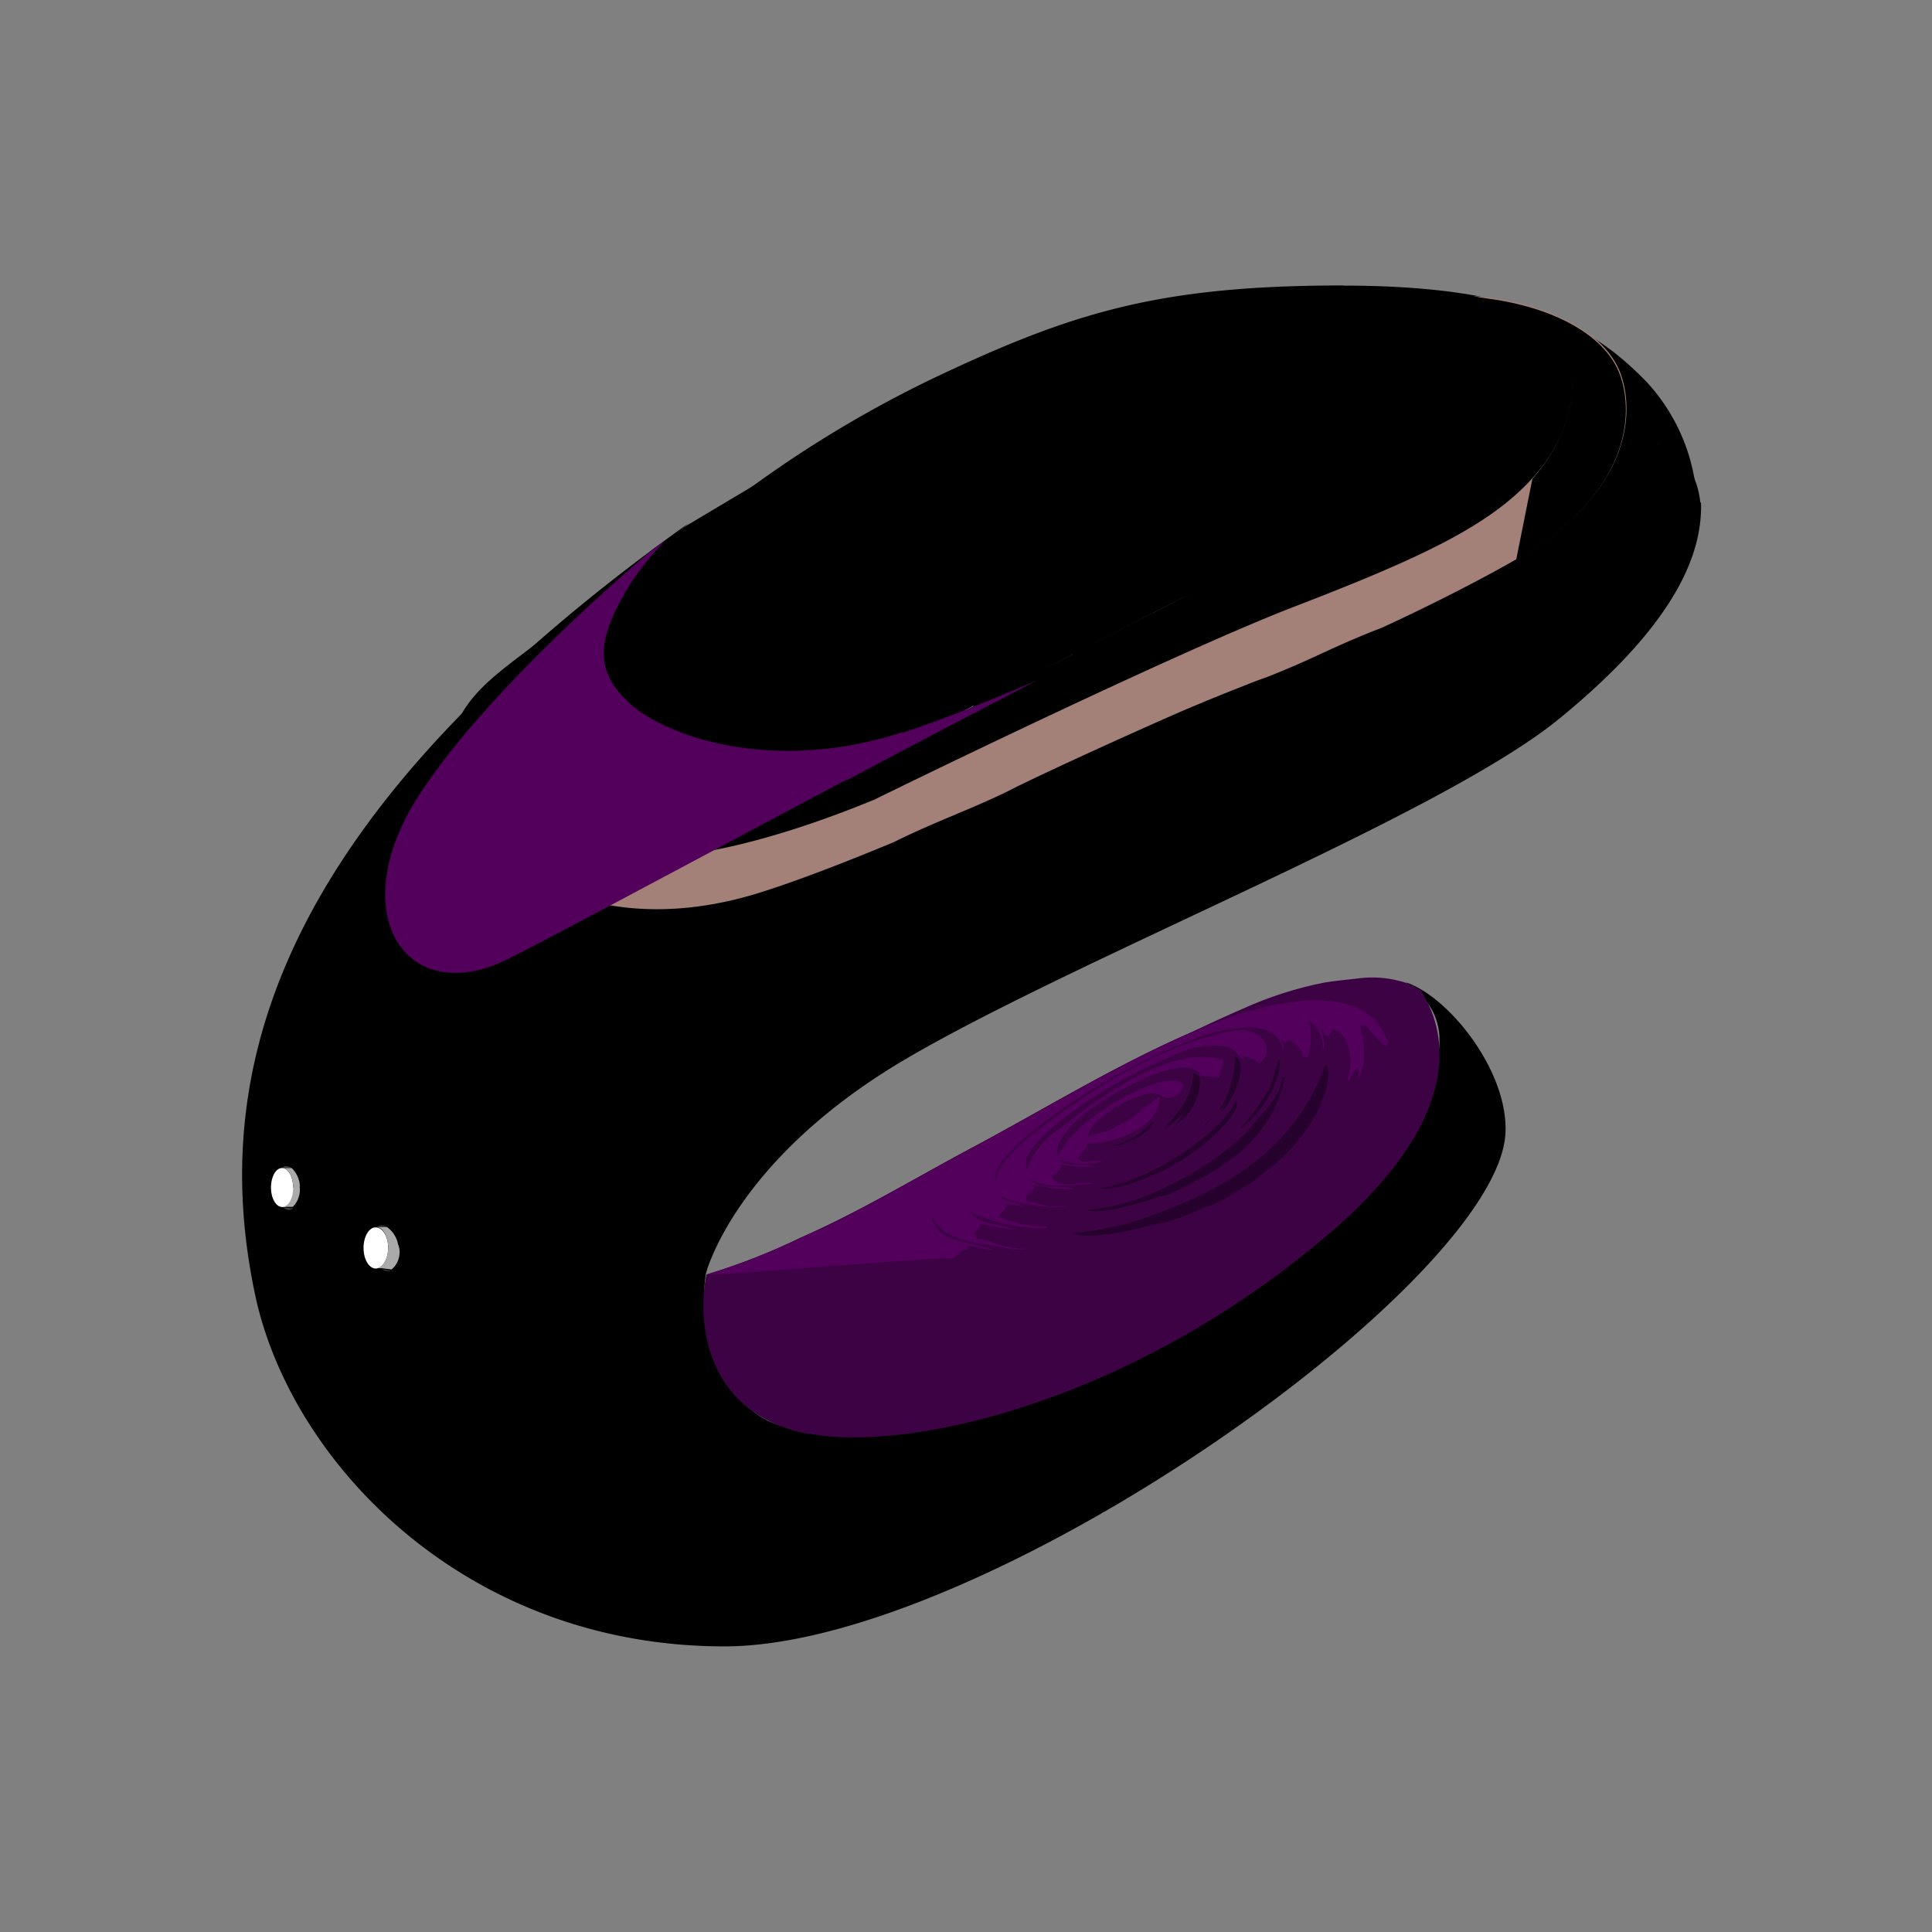 <svg xmlns="http://www.w3.org/2000/svg" width="120.0" height="120.0" viewBox="0 0 120.0 120.0">
    <rect x="0" y="0" width="120.0" height="120.0" fill="#808080" stroke="none"/>
    <path d="M56.05,45.48c-8.18,2.66 -14.81,0.17 -16.94,-1.79 -2.31,-2.13 -2,-4.1 0.09,-7.51a18.11,18.11 0,0 1,2.11 -2.59l-0.75,0.52c-5.3,4.48 -11.72,10.73 -14.75,15.63 -4.4,7.14 -0.52,12.9 5.67,9.86 2.28,-1.12 9.09,-4.79 17.33,-9.17l1.65,-0.88 0.4,-0.21 1.72,-0.91a0.2,0.2 0,0 1,0.08 0l1.64,-0.87 0.44,-0.24 3.5,-1.84 0.47,-0.25 1.77,-0.92h0l1.77,-0.93 0.41,-0.21 1.79,-0.93c-3.13,1.35 -6.11,2.53 -8.41,3.28" fill="#000000" fill-opacity="1"/>
    <path d="M83.46,17.73C72,17.73 66.63,19.39 58,23.48a72.35,72.35 0,0 0,-14.76 9.44,17.57 17.57,0 0,0 -2.11,2.59s-1.47,2.65 0,4.58 5.35,3.68 10.07,3.5S62,41.9 69.34,38.13s21.29,-10.66 25.9,-11.08 7.52,-0.39 9.33,1.88a5.38,5.38 0,0 1,0.83 2.15,11.83 11.83,0 0,0 -3.11,-7.34c-3.14,-3.25 -7.4,-6 -18.83,-6" fill="#000000" fill-opacity="1"/>
    <path d="M105.61,31.22c-0.46,-4.3 -4.8,-5.61 -15.2,-1.94 -1.44,0.5 -3.37,1.32 -5.64,2.36 -3,1.39 -6.73,3.18 -10.7,5.18h0c-2.38,1.19 -4.86,2.46 -7.37,3.76l0,0c-5.29,2.73 -10.73,5.6 -15.65,8.22C42.77,53.22 36,56.89 33.68,58c-6.19,3 -11,-2.73 -6.59,-9.86 3,-4.91 10.37,-11.16 15.68,-15.64 -25,17.82 -30,33.45 -26.92,47.94 2.2,10.34 13,21.82 29.15,21.82S93.14,79.61 93.51,70.33c0.15,-3.82 -3.51,-8.42 -6.18,-9.31 5.09,3.48 0.91,10.49 -13.27,19.92S52,89.64 48.4,88.52s-5.11,-6.15 -4.55,-9.43c0,0 1.78,-7.13 12.59,-13.42s33,-15 40.37,-21c7.07,-5.76 8.73,-9.95 8.84,-12.88a5.85,5.85 0,0 0,0 -0.59" fill="#000000" fill-opacity="1"/>
    <path d="M86.25,64.77c-0.78,-1.89 -2.1,-2.7 -5.09,-2.64l-2,0.27a28.6,28.6 0,0 0,-3.87 1.18C69.94,65.73 65,68.84 60.07,71.45c-3.71,2 -6.74,3.84 -10.37,5.44a39.94,39.94 0,0 1,-5.84 2.28c0,0.15 14.87,-1.18 15.37,-1a1.83,1.83 0,0 1,0.84 -0.61l0,-0.18 1.62,0.27c-1.44,-0.63 -3.39,-0.38 -3.82,-2l0.62,0.7c1,0.78 2.2,0.83 3.82,1.14a3.76,3.76 0,0 0,1.62 0.05c-1.26,0.13 -2.41,-0.49 -3.29,-0.62 -0.05,-0.12 -0.09,-0.23 -0.13,-0.35 0.16,-0.21 0.34,-0.23 0.39,-0.57a15.41,15.41 0,0 0,2.2 0.4c-1.12,-0.47 -2.21,-0.25 -2.86,-1.15A10.27,10.27 0,0 0,65 76.28l0,-0.09a8.77,8.77 0,0 1,-2.94 -0.57c0.09,-0.38 0.2,-0.28 0.44,-0.62 0,-0.08 0,0 0,-0.08v-0.14l1.18,0.16a10.54,10.54 0,0 1,-1.44 -0.51l-0.09,-0.13a8.57,8.57 0,0 0,4.17 0.62l-1.14,0c-0.53,-0.1 -1,-0.23 -1.45,-0.35 -0.06,-0.13 -0.07,-0.11 0,-0.26s0.4,-0.36 0.52,-0.49a1.43,1.43 0,0 1,-0.08 -0.22,12.88 12.88,0 0,0 2.59,0.27c-1.07,-0.41 -2.08,0.2 -2.77,-0.66 1,0.69 2.66,0.38 4,0.31 -0.74,-0.25 -2.29,0.45 -2.63,-0.4l-0.09,0c0.25,-0.27 0.66,-0.33 0.62,-0.79a8.42,8.42 0,0 0,2.06 0.14c-0.4,-0.16 -1.48,-0.11 -1.93,-0.22L65.78,72a4.23,4.23 0,0 0,2.68 0.13C68,72 67.31,72.35 67,72c-0.13,-0.25 0.5,-0.5 0.57,-1 1.81,0.11 4.65,-1.21 4.43,-2.9l-1.66,1.31 -1.45,0.8 -1.23,0.35 -0.09,0c0.2,-1.1 2.55,-2.4 3.73,-2.63 0.53,-0.11 0.91,0.21 1.19,0.26 0.59,0.11 1.11,-0.6 1,-0.79 -0.35,-0.65 -2.09,0 -2.59,0.22 -1.77,0.75 -4.38,2.44 -5.14,4.13l-0.09,0c-0.18,-2 4.18,-4.27 5.75,-4.92 0.73,-0.3 2.71,-1 3.21,0 0.17,0 0.71,0.06 1.06,0.09 0.11,-0.45 0.31,-0.59 0.26,-1.1 -3.31,-1 -7.73,2.43 -10.24,4.35a4.92,4.92 0,0 0,-1.93 2.5C63.31,71.55 65.43,70 66,69.51a28.62,28.62 0,0 1,6.72 -3.86A5.54,5.54 0,0 1,76.19 65c0.54,0.16 0.68,0.59 1.06,0.88l-0.09,-0.26h0.17s0.69,0.14 0.88,0.44c1.08,-0.81 0.15,-2.47 -1.84,-2 -4.56,1 -8.35,3.47 -11.64,5.93 -0.83,0.61 -2.83,2.22 -2.86,3.33 0,0 0,0.09 0,0.14 -0.41,-1.06 1.72,-2.77 2.28,-3.21a37.89,37.89 0,0 1,10.24 -5.8c1.51,-0.55 5.08,-1.42 5.31,0.88a0.9,0.9 0,0 0,-0.13 -0.7l0.26,0.17 0.22,-0.22a1.53,1.53 0,0 1,0.93 1.1l0.22,0a3.73,3.73 0,0 0,0.08 -2.33,2.07 2.07,0 0,1 0.88,1.89c0.2,-0.28 0,-1 -0.13,-1.28 0.09,0 0,0 0.09,0 0.18,0.2 0.1,0.37 0.44,0.44 -0.1,-0.15 0.22,-0.22 0.13,-0.49 1.07,0.18 1.45,1.85 1,3.08l0.14,0.13a1.25,1.25 0,0 1,0.52 -0.83l0,0.08c0.16,0.08 0,0.35 0,0.62 0.58,-0.85 0.35,-2.38 0.13,-3.34l0.26,0.13c0,-0.11 0,0 0.05,-0.13A9.23,9.23 0,0 0,86.08 65c0.25,-0.12 0,-0.2 0.17,-0.22" fill="#000000" fill-opacity="1"/>
    <path d="M76.76,65.6c0.88,0.76 -0.4,3.08 -0.92,3.47 0.09,-0.14 0.18,-0.29 0.26,-0.44l-1.27,1.28a0.93,0.93 0,0 0,0 -0.13c1.37,-0.75 1.88,-3 1.89,-4.18" fill="#000000" fill-opacity="1"/>
    <path d="M79.44,65.78c0.18,0.13 -0.07,1.08 -0.22,1.45A6.59,6.59 0,0 1,77 70.13,13.62 13.62,0 0,0 78.61,68c0,-0.06 0.11,-0.28 0.17,-0.18 0.31,-0.7 0.5,-1.65 0.66,-2.06" fill="#000000" fill-opacity="1"/>
    <path d="M82.3,66.13c0.52,0.39 0,1.83 -0.4,2.77a10.88,10.88 0,0 1,-3.07 3.69c-0.2,0.16 -1.49,1.24 -1.63,1.14a2.6,2.6 0,0 1,-0.79 0.48l0,0.05c-0.23,0.16 -1.47,0.83 -1.58,0.7a11.77,11.77 0,0 1,-3.56 1.19c-0.78,0.26 -3.92,0.9 -4.66,0.44a17.57,17.57 0,0 0,4.92 -1.1c5.09,-1.8 9,-4.41 10.81,-9.36" fill="#000000" fill-opacity="1"/>
    <path d="M74.17,66.66c0.22,0.06 0.22,0.14 0.35,0.26A3.24,3.24 0,0 1,73 69.86l0.66,-0.83 -1.45,1.23c1.07,-1.39 1.7,-1.75 1.93,-3.6" fill="#000000" fill-opacity="1"/>
    <path d="M79.66,66.92h0.13c-0.54,2.75 -2.36,4.83 -5.4,6.37 -0.32,0.16 -2.1,1.18 -2.37,1 -0.78,0.36 -3.94,1.24 -4.48,0.84C71.15,75 76.1,72 77.82,69.86c0.65,-0.81 1.68,-1.7 1.84,-2.94" fill="#000000" fill-opacity="1"/>
    <path d="M76.76,68.37c0.3,0.36 -0.45,1.23 -0.83,1.63a13.22,13.22 0,0 1,-4.83 3.2c-0.49,0.21 -2.33,0.84 -2.68,0.57 2.63,-0.23 7.56,-3.42 8.34,-5.4" fill="#000000" fill-opacity="1"/>
    <path d="M74.08,69.2c0.2,0.76 -3.75,3.51 -4.83,3.17a9.35,9.35 0,0 0,4.83 -3.17" fill="#000000" fill-opacity="1"/>
    <path d="M71.58,69.69c0.1,0.63 -2.1,1.6 -2.46,1.45a4.63,4.63 0,0 0,2.46 -1.45" fill="#000000" fill-opacity="1"/>
    <path d="M46.9,30.11L42.52,32.72 39.84,34.86 37.82,37.03 36.12,44.09 40.51,46.36 51.44,47.53 63.82,43.46 73.78,38.84 82.91,33.73 91.17,29.88 95.55,28.84 97.53,27.86 102.67,27.86 103.33,27.14 102.61,25.47 92.3,26.29 46.9,30.11z" fill="#000000" fill-opacity="1"/>
    <path d="M30.7,48.7c1.18,2.23 4.89,4.77 9.6,4.6 3.77,-0.15 8.52,-1.38 14,-3.63 8.17,-4 20.57,-9.87 26.12,-12 7.78,-3 12.09,-5 14.79,-8s3,-6.49 1.79,-8.47 -5.51,-2.82 -5.51,-2.82c4.57,0.38 8.24,2.22 9.18,4.86 0.87,2.44 0.62,7.36 -6.46,11.48 -2,1.16 -5.33,2.87 -8.38,4.27h0c-1.42,0.54 -2.61,1.08 -3.79,1.62l0.2,-0.07 -0.22,0.08c-1,0.47 -2.08,0.94 -3.24,1.4l-0.72,0.26c-1.81,0.71 -2.76,1.09 -4.63,1.88 -3.06,1.34 -7.28,3.25 -10.23,4.68l-0.67,0.34c-2.37,1.15 -4.47,1.86 -7,3.12h0c-3.12,1.3 -6.09,2.44 -8.39,3.16C38.94,58 33.44,55.19 31.32,53.3l-2,-3.4a5.11,5.11 0,0 1,-0.7 -2.59L29,44.47l3.3,-3.64 -1.13,3.46Z" fill="#a38078" fill-opacity="1" fill-rule="evenodd"/>
    <path d="M31.69,53.74c-2.28,-1.53 -4.05,-5.32 -3.71,-7.44 0.59,-3.67 4.33,-5.18 7,-7.75a4.48,4.48 0,0 1,-0.69 1.12c-0.09,0.1 -1.58,1.7 -1.65,1.82a13.3,13.3 0,0 0,-1.28 2.4c-0.52,1.34 -0.35,6.09 1.2,7.11" fill="#000000" fill-opacity="1"/>
    <path d="M95.18,29.74c2.7,-3.07 3,-6.5 1.78,-8.47s-5.51,-2.83 -5.51,-2.83c4.58,0.39 8.24,2.22 9.18,4.87 0.87,2.44 0.62,7.36 -6.46,11.47" fill="#000000" fill-opacity="1"/>
    <g>
        <clipPath id="clip_1">
            <path d="M66.69,40.59c2.51,-1.3 5,-2.57 7.37,-3.76 -2.38,1.19 -4.86,2.46 -7.37,3.76 M 0,0"/>
        </clipPath>
        <path d="M55.3 25.43H85.45V51.98H55.3z" clip-path="url(#clip_1)" fill="#c6b6c6" fill-opacity="1"/>
    </g>
    <g>
        <clipPath id="clip_1">
            <path d="M23.61,76.12a0.45,0.45 0,0 0,-0.21 0.1h0.65a0.59,0.59 0,0 0,-0.44 -0.1 M 0,0"/>
        </clipPath>
        <path d="M12.01 64.71H35.45V87.61H12.01z" clip-path="url(#clip_1)" fill="#3c3c3c" fill-opacity="1"/>
    </g>
    <g>
        <clipPath id="clip_1">
            <path d="M23.39,76.23h-0.05c-0.42,0 -0.76,0.57 -0.76,1.28s0.34,1.28 0.76,1.28 0.77,-0.58 0.77,-1.28 -0.32,-1.23 -0.72,-1.27 M 0,0"/>
        </clipPath>
        <path d="M11.18 64.82H35.5V90.17H11.18z" clip-path="url(#clip_1)" fill="#ffffff" fill-opacity="1"/>
    </g>
    <g>
        <clipPath id="clip_1">
            <path d="M74.08,69.2c0.2,0.76 -3.75,3.51 -4.83,3.17a9.35,9.35 0,0 0,4.83 -3.17 M 0,0"/>
        </clipPath>
        <path d="M59.19 59.14H84.16V82.46H59.19z" clip-path="url(#clip_1)" fill="#26012d" fill-opacity="1"/>
    </g>
    <g>
        <clipPath id="clip_1">
            <path d="M64.88,41.53l-0.42,0.22 0.42,-0.22 M 0,0"/>
        </clipPath>
        <path d="M53.07 30.14H76.28V53.15H53.07z" clip-path="url(#clip_1)" fill="#c6b6c6" fill-opacity="1"/>
    </g>
    <g>
        <clipPath id="clip_1">
            <path d="M17.59,75a0.51,0.51 0,0 0,0.38 0.15,0.37 0.37,0 0,0 0.24,-0.1Z M 0,0"/>
        </clipPath>
        <path d="M6.19 63.58H29.61V86.53H6.19z" clip-path="url(#clip_1)" fill="#3c3c3c" fill-opacity="1"/>
    </g>
    <g>
        <clipPath id="clip_1">
            <path d="M66.66,40.61h0l0,0 0,0 M 0,0"/>
        </clipPath>
        <path d="M55.27 29.2H78.09V52.01H55.27z" clip-path="url(#clip_1)" fill="#c6b6c6" fill-opacity="1"/>
    </g>
    <g>
        <clipPath id="clip_1">
            <path d="M17.77,72.43a0.46,0.46 0,0 0,-0.28 0.12h0.63a0.53,0.53 0,0 0,-0.35 -0.12 M 0,0"/>
        </clipPath>
        <path d="M6.1 61.03H29.52V83.95H6.1z" clip-path="url(#clip_1)" fill="#3c3c3c" fill-opacity="1"/>
    </g>
    <g>
        <clipPath id="clip_1">
            <path d="M24.74,77.36a1.75,1.75 0,0 0,-0.69 -1.14h-0.66c0.4,0 0.72,0.59 0.72,1.27s-0.34,1.28 -0.77,1.28l0.38,0 0.6,0.08a1.4,1.4 0,0 0,0.42 -1.54 M 0,0"/>
        </clipPath>
        <path d="M11.95 64.82H36.19V90.29H11.95z" clip-path="url(#clip_1)" fill="#aaaaaa" fill-opacity="1"/>
    </g>
    <g>
        <clipPath id="clip_1">
            <path d="M50.27,89.05c6.53,1.21 20.51,-2.26 32.42,-12.54 8.59,-7.42 7.06,-12.68 5.55,-15a3.83,3.83 0,0 0,-1.35 -0.59,6.7 6.7,0 0,0 -2.36,-0.17c-0.76,0.1 -1.53,0.15 -2.28,0.28a23.08,23.08 0,0 0,-5.07 1.63c-4,1.73 -7.81,3.79 -11.62,5.88 -4,2.19 -8,4.41 -12,6.57a53.09,53.09 0,0 1,-8.5 3.71l-1.19,0.38c-0.58,2.89 -0.11,8.66 6.41,9.88 M 0,0"/>
        </clipPath>
        <path d="M33.62 50.62H99.48V99.34H33.62z" clip-path="url(#clip_1)" fill="#3c0244" fill-opacity="1"/>
    </g>
    <g>
        <clipPath id="clip_1">
            <path d="M82.3,66.13c0.52,0.39 0,1.83 -0.4,2.77a10.88,10.88 0,0 1,-3.07 3.69c-0.2,0.16 -1.49,1.24 -1.63,1.14a2.6,2.6 0,0 1,-0.79 0.48l0,0.05c-0.23,0.16 -1.47,0.83 -1.58,0.7a11.77,11.77 0,0 1,-3.56 1.19c-0.78,0.26 -3.92,0.9 -4.66,0.44a17.57,17.57 0,0 0,4.92 -1.1c5.09,-1.8 9,-4.41 10.81,-9.36 M 0,0"/>
        </clipPath>
        <path d="M56.51 56.07H92.57V86.82H56.51z" clip-path="url(#clip_1)" fill="#26012d" fill-opacity="1"/>
    </g>
    <g>
        <clipPath id="clip_1">
            <path d="M74.17,66.66c0.22,0.06 0.22,0.14 0.35,0.26A3.24,3.24 0,0 1,73 69.86l0.66,-0.83 -1.45,1.23c1.07,-1.39 1.7,-1.75 1.93,-3.6 M 0,0"/>
        </clipPath>
        <path d="M62.17 56.59H84.59V80.32H62.17z" clip-path="url(#clip_1)" fill="#26012d" fill-opacity="1"/>
    </g>
    <g>
        <clipPath id="clip_1">
            <path d="M18.21,73.76c0,-0.67 -0.31,-1.21 -0.7,-1.21h0c-0.38,0 -0.68,0.55 -0.68,1.21s0.31,1.21 0.7,1.21h0.08l0,0c0.36,0 0.64,-0.56 0.64,-1.2 M 0,0"/>
        </clipPath>
        <path d="M5.41 61.15H29.6V86.37H5.41z" clip-path="url(#clip_1)" fill="#ffffff" fill-opacity="1"/>
    </g>
    <g>
        <clipPath id="clip_1">
            <path d="M64.46,41.75l-1.77,0.92 1.77,-0.92 M 0,0"/>
        </clipPath>
        <path d="M51.3 30.35H75.86V54.06H51.3z" clip-path="url(#clip_1)" fill="#c6b6c6" fill-opacity="1"/>
    </g>
    <g>
        <clipPath id="clip_1">
            <path d="M18.63,73.73a1.67,1.67 0,0 0,-0.51 -1.18h-0.61c0.39,0 0.7,0.54 0.7,1.21s-0.28,1.15 -0.64,1.2l0,0 0.62,0a1.52,1.52 0,0 0,0.42 -1.3 M 0,0"/>
        </clipPath>
        <path d="M6.11 61.15H30.03V86.43H6.11z" clip-path="url(#clip_1)" fill="#aaaaaa" fill-opacity="1"/>
    </g>
    <g>
        <clipPath id="clip_1">
            <path d="M76.76,65.6c0.88,0.76 -0.4,3.08 -0.92,3.47 0.09,-0.14 0.18,-0.29 0.26,-0.44l-1.27,1.28a0.93,0.93 0,0 0,0 -0.13c1.37,-0.75 1.88,-3 1.89,-4.18 M 0,0"/>
        </clipPath>
        <path d="M64.77 55.54H87.13V79.97H64.77z" clip-path="url(#clip_1)" fill="#26012d" fill-opacity="1"/>
    </g>
    <g>
        <clipPath id="clip_1">
            <path d="M23.72,78.82a0.62,0.62 0,0 0,0.48 0.13l0.12,0Z M 0,0"/>
        </clipPath>
        <path d="M12.32 67.43H35.72V90.36H12.32z" clip-path="url(#clip_1)" fill="#3c3c3c" fill-opacity="1"/>
    </g>
    <g>
        <clipPath id="clip_1">
            <path d="M79.66,66.92h0.13c-0.54,2.75 -2.36,4.83 -5.4,6.37 -0.32,0.16 -2.1,1.18 -2.37,1 -0.78,0.36 -3.94,1.24 -4.48,0.84C71.15,75 76.1,72 77.82,69.86c0.65,-0.81 1.68,-1.7 1.84,-2.94 M 0,0"/>
        </clipPath>
        <path d="M57.47 56.86H89.85V85.35H57.47z" clip-path="url(#clip_1)" fill="#26012d" fill-opacity="1"/>
    </g>
    <g>
        <clipPath id="clip_1">
            <path d="M76.76,68.37c0.3,0.36 -0.45,1.23 -0.83,1.63a13.22,13.22 0,0 1,-4.83 3.2c-0.49,0.21 -2.33,0.84 -2.68,0.57 2.63,-0.23 7.56,-3.42 8.34,-5.4 M 0,0"/>
        </clipPath>
        <path d="M58.35 58.31H86.89V83.91H58.35z" clip-path="url(#clip_1)" fill="#26012d" fill-opacity="1"/>
    </g>
    <g>
        <clipPath id="clip_1">
            <path d="M79.44,65.78c0.18,0.13 -0.07,1.08 -0.22,1.45A6.59,6.59 0,0 1,77 70.13,13.62 13.62,0 0,0 78.61,68c0,-0.06 0.11,-0.28 0.17,-0.18 0.31,-0.7 0.5,-1.65 0.66,-2.06 M 0,0"/>
        </clipPath>
        <path d="M66.92 55.71H89.57V80.19H66.92z" clip-path="url(#clip_1)" fill="#26012d" fill-opacity="1"/>
    </g>
    <g>
        <clipPath id="clip_1">
            <path d="M71.58,69.69c0.1,0.63 -2.1,1.6 -2.46,1.45a4.63,4.63 0,0 0,2.46 -1.45 M 0,0"/>
        </clipPath>
        <path d="M59.06 59.62H81.65V81.21H59.06z" clip-path="url(#clip_1)" fill="#26012d" fill-opacity="1"/>
    </g>
    <g>
        <clipPath id="clip_1">
            <path d="M62.69,42.67h0 M 0,0"/>
        </clipPath>
        <path d="M51.28 31.28H74.08V54.08H51.28z" clip-path="url(#clip_1)" fill="#c6b6c6" fill-opacity="1"/>
    </g>
    <g>
        <clipPath id="clip_1">
            <path d="M60.44,43.85 L57,45.69l3.49,-1.84 M 0,0"/>
        </clipPath>
        <path d="M45.55 32.46H71.84V57.09H45.55z" clip-path="url(#clip_1)" fill="#c6b6c6" fill-opacity="1"/>
    </g>
    <g>
        <clipPath id="clip_1">
            <path d="M23.4,76.22h-0.1v0.1l0.11,-0.1 M 0,0"/>
        </clipPath>
        <path d="M11.9 64.82H34.8V87.71H11.9z" clip-path="url(#clip_1)" fill="#aaaaaa" fill-opacity="1"/>
    </g>
    <g>
        <clipPath id="clip_1">
            <path d="M66.67,40.61h0l-1.78,0.92 1.79,-0.92 M 0,0"/>
        </clipPath>
        <path d="M53.48 29.21H78.06V52.93H53.48z" clip-path="url(#clip_1)" fill="#c6b6c6" fill-opacity="1"/>
    </g>
    <g>
        <clipPath id="clip_1">
            <path d="M62.68,42.68l-1.76,0.92 1.76,-0.92 M 0,0"/>
        </clipPath>
        <path d="M49.52 31.28H74.08V55H49.52z" clip-path="url(#clip_1)" fill="#c6b6c6" fill-opacity="1"/>
    </g>
    <g>
        <clipPath id="clip_1">
            <path d="M74.06,36.83h0 M 0,0"/>
        </clipPath>
        <path d="M62.66 25.43H85.47V48.23H62.66z" clip-path="url(#clip_1)" fill="#c6b6c6" fill-opacity="1"/>
    </g>
    <g>
        <clipPath id="clip_1">
            <path d="M57,45.69l-0.44,0.23 0.44,-0.23 M 0,0"/>
        </clipPath>
        <path d="M45.11 34.29H68.34V57.32H45.11z" clip-path="url(#clip_1)" fill="#c6b6c6" fill-opacity="1"/>
    </g>
    <g>
        <clipPath id="clip_1">
            <path d="M56.05,45.48c-8.18,2.66 -14.81,0.17 -16.94,-1.79 -2.31,-2.13 -2,-4.1 0.09,-7.51a18.11,18.11 0,0 1,2.11 -2.59l-0.75,0.52c-5.3,4.48 -11.72,10.73 -14.75,15.63 -4.4,7.14 -0.52,12.9 5.67,9.86 2.28,-1.12 9.09,-4.79 17.33,-9.17l1.65,-0.88 0.4,-0.21 1.72,-0.91a0.2,0.2 0,0 1,0.08 0l1.64,-0.87 0.44,-0.24 3.5,-1.84 0.47,-0.25 1.77,-0.92h0l1.77,-0.93 0.41,-0.21 1.79,-0.93c-3.13,1.35 -6.11,2.53 -8.41,3.28 M 0,0"/>
        </clipPath>
        <path d="M12.53 22.2H75.86V71.83H12.53z" clip-path="url(#clip_1)" fill="#52005b" fill-opacity="1"/>
    </g>
    <g>
        <clipPath id="clip_1">
            <path d="M60.92,43.6l-0.48,0.25 0.48,-0.25 M 0,0"/>
        </clipPath>
        <path d="M49.05 32.21H72.32V55.25H49.05z" clip-path="url(#clip_1)" fill="#c6b6c6" fill-opacity="1"/>
    </g>
    <g>
        <clipPath id="clip_1">
            <path d="M86.25,64.77c-0.78,-1.89 -2.1,-2.7 -5.09,-2.64l-2,0.27a28.6,28.6 0,0 0,-3.87 1.18C69.94,65.73 65,68.84 60.07,71.45c-3.71,2 -6.74,3.84 -10.37,5.44a39.94,39.94 0,0 1,-5.84 2.28c0,0.15 14.87,-1.18 15.37,-1a1.83,1.83 0,0 1,0.84 -0.61l0,-0.18 1.62,0.27c-1.44,-0.63 -3.39,-0.38 -3.82,-2l0.62,0.7c1,0.78 2.2,0.83 3.82,1.14a3.76,3.76 0,0 0,1.62 0.05c-1.26,0.13 -2.41,-0.49 -3.29,-0.62 -0.05,-0.12 -0.09,-0.23 -0.13,-0.35 0.16,-0.21 0.34,-0.23 0.39,-0.57a15.41,15.41 0,0 0,2.2 0.4c-1.12,-0.47 -2.21,-0.25 -2.86,-1.15A10.27,10.27 0,0 0,65 76.28l0,-0.09a8.77,8.77 0,0 1,-2.94 -0.57c0.09,-0.38 0.2,-0.28 0.44,-0.62 0,-0.08 0,0 0,-0.08v-0.14l1.18,0.16a10.54,10.54 0,0 1,-1.44 -0.51l-0.09,-0.13a8.57,8.57 0,0 0,4.17 0.62l-1.14,0c-0.53,-0.1 -1,-0.23 -1.45,-0.35 -0.06,-0.13 -0.07,-0.11 0,-0.26s0.4,-0.36 0.52,-0.49a1.43,1.43 0,0 1,-0.08 -0.22,12.88 12.88,0 0,0 2.59,0.27c-1.07,-0.41 -2.08,0.2 -2.77,-0.66 1,0.69 2.66,0.38 4,0.31 -0.74,-0.25 -2.29,0.45 -2.63,-0.4l-0.09,0c0.25,-0.27 0.66,-0.33 0.62,-0.79a8.42,8.42 0,0 0,2.06 0.14c-0.4,-0.16 -1.48,-0.11 -1.93,-0.22L65.78,72a4.23,4.23 0,0 0,2.68 0.13C68,72 67.31,72.35 67,72c-0.13,-0.25 0.5,-0.5 0.57,-1 1.81,0.11 4.65,-1.21 4.43,-2.9l-1.66,1.31 -1.45,0.8 -1.23,0.35 -0.09,0c0.2,-1.1 2.55,-2.4 3.73,-2.63 0.53,-0.11 0.91,0.21 1.19,0.26 0.59,0.11 1.11,-0.6 1,-0.79 -0.35,-0.65 -2.09,0 -2.59,0.22 -1.77,0.75 -4.38,2.44 -5.14,4.13l-0.09,0c-0.18,-2 4.18,-4.27 5.75,-4.92 0.73,-0.3 2.71,-1 3.21,0 0.17,0 0.71,0.06 1.06,0.09 0.11,-0.45 0.31,-0.59 0.26,-1.1 -3.31,-1 -7.73,2.43 -10.24,4.35a4.92,4.92 0,0 0,-1.93 2.5C63.31,71.55 65.43,70 66,69.51a28.62,28.62 0,0 1,6.72 -3.86A5.54,5.54 0,0 1,76.19 65c0.54,0.16 0.68,0.59 1.06,0.88l-0.09,-0.26h0.17s0.69,0.14 0.88,0.44c1.08,-0.81 0.15,-2.47 -1.84,-2 -4.56,1 -8.35,3.47 -11.64,5.93 -0.83,0.61 -2.83,2.22 -2.86,3.33 0,0 0,0.09 0,0.14 -0.41,-1.06 1.72,-2.77 2.28,-3.21a37.89,37.89 0,0 1,10.24 -5.8c1.51,-0.55 5.08,-1.42 5.31,0.88a0.9,0.9 0,0 0,-0.13 -0.7l0.26,0.17 0.22,-0.22a1.53,1.53 0,0 1,0.93 1.1l0.22,0a3.73,3.73 0,0 0,0.08 -2.33,2.07 2.07,0 0,1 0.88,1.89c0.2,-0.28 0,-1 -0.13,-1.28 0.09,0 0,0 0.09,0 0.18,0.2 0.1,0.37 0.44,0.44 -0.1,-0.15 0.22,-0.22 0.13,-0.49 1.07,0.18 1.45,1.85 1,3.08l0.14,0.13a1.25,1.25 0,0 1,0.52 -0.83l0,0.08c0.16,0.08 0,0.35 0,0.62 0.58,-0.85 0.35,-2.38 0.13,-3.34l0.26,0.13c0,-0.11 0,0 0.05,-0.13A9.23,9.23 0,0 0,86.08 65c0.25,-0.12 0,-0.2 0.17,-0.22 M 0,0"/>
        </clipPath>
        <path d="M33.8 52.07H96.32V89.25H33.8z" clip-path="url(#clip_1)" fill="#52005b" fill-opacity="1"/>
    </g>
</svg>